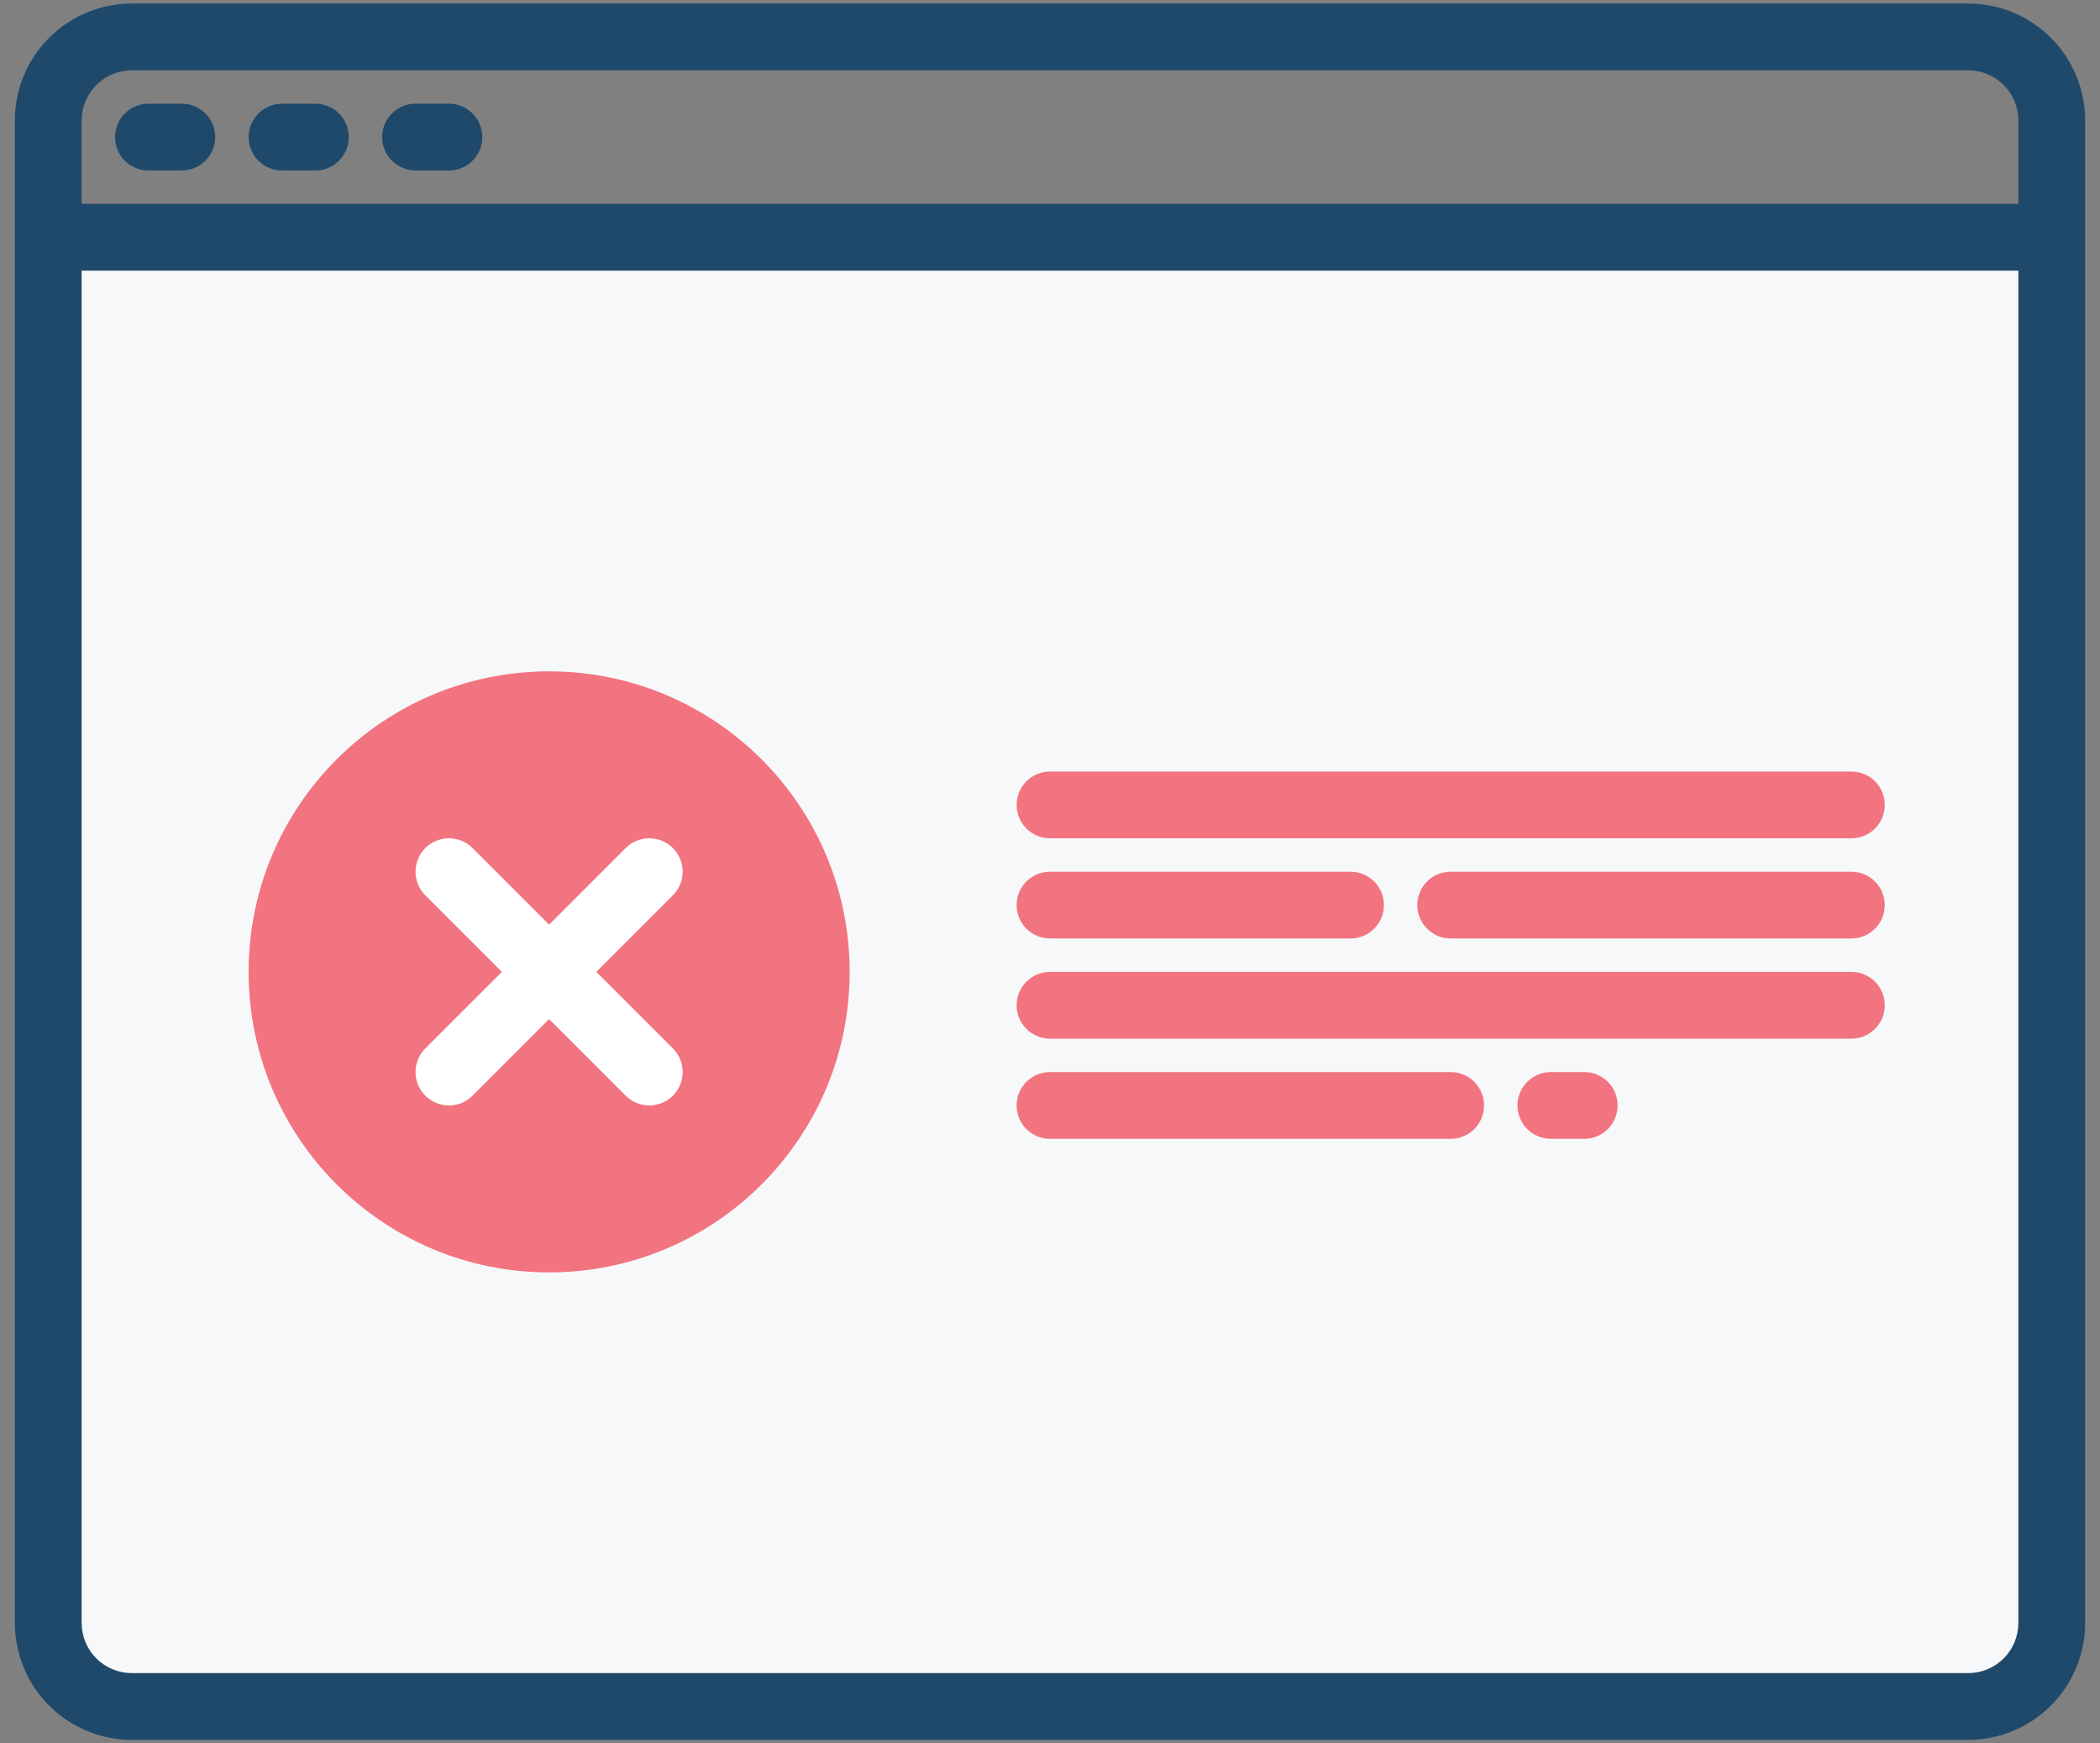 <svg width="106" height="88" viewBox="0 0 106 88" fill="none" xmlns="http://www.w3.org/2000/svg">
<rect x="0" y="0" width="106" height="88" fill="#808080" stroke="none"/>
<path d="M103.565 11.976V81.924C103.565 82.477 103.456 83.025 103.244 83.536C103.032 84.047 102.722 84.512 102.331 84.903C101.939 85.295 101.475 85.605 100.964 85.817C100.452 86.028 99.904 86.137 99.351 86.137H6.649C6.096 86.137 5.548 86.028 5.037 85.817C4.525 85.605 4.061 85.295 3.669 84.903C3.278 84.512 2.968 84.047 2.756 83.536C2.544 83.025 2.435 82.477 2.436 81.924V11.976H103.565Z" fill="#F7F8F9"/>
<path d="M27.718 64.226C36.096 64.226 42.888 57.434 42.888 49.057C42.888 40.679 36.096 33.887 27.718 33.887C19.34 33.887 12.549 40.679 12.549 49.057C12.549 57.434 19.34 64.226 27.718 64.226Z" fill="#F27480"/>
<path d="M22.66 44L32.773 54.113L22.66 44Z" fill="#F7F8F9"/>
<path d="M32.773 44L22.66 54.113L32.773 44Z" fill="#F7F8F9"/>
<path d="M99.351 0.177H6.649C5.085 0.179 3.586 0.801 2.48 1.907C1.374 3.013 0.752 4.513 0.75 6.077V81.924C0.752 83.487 1.374 84.987 2.48 86.093C3.586 87.199 5.085 87.821 6.649 87.823H99.351C100.915 87.821 102.414 87.199 103.52 86.093C104.626 84.987 105.248 83.487 105.25 81.924V6.077C105.248 4.513 104.626 3.013 103.52 1.907C102.414 0.801 100.915 0.179 99.351 0.177ZM6.649 3.548H99.351C100.021 3.549 100.664 3.816 101.138 4.29C101.612 4.764 101.878 5.406 101.879 6.077V10.29H4.121V6.077C4.122 5.406 4.388 4.764 4.862 4.29C5.336 3.816 5.979 3.549 6.649 3.548ZM99.351 84.452H6.649C5.979 84.451 5.336 84.184 4.862 83.71C4.388 83.236 4.122 82.594 4.121 81.924V13.661H101.879V81.924C101.878 82.594 101.612 83.236 101.138 83.71C100.664 84.184 100.021 84.451 99.351 84.452Z" fill="#1E496B"/>
<path d="M7.492 8.605H9.178C9.625 8.605 10.053 8.427 10.369 8.111C10.685 7.795 10.863 7.367 10.863 6.919C10.863 6.472 10.685 6.044 10.369 5.728C10.053 5.412 9.625 5.234 9.178 5.234H7.492C7.045 5.234 6.616 5.412 6.3 5.728C5.984 6.044 5.807 6.472 5.807 6.919C5.807 7.367 5.984 7.795 6.3 8.111C6.616 8.427 7.045 8.605 7.492 8.605Z" fill="#1E496B"/>
<path d="M14.234 8.605H15.92C16.367 8.605 16.796 8.427 17.112 8.111C17.428 7.795 17.605 7.367 17.605 6.919C17.605 6.472 17.428 6.044 17.112 5.728C16.796 5.412 16.367 5.234 15.92 5.234H14.234C13.787 5.234 13.359 5.412 13.043 5.728C12.726 6.044 12.549 6.472 12.549 6.919C12.549 7.367 12.726 7.795 13.043 8.111C13.359 8.427 13.787 8.605 14.234 8.605Z" fill="#1E496B"/>
<path d="M20.974 8.605H22.66C23.107 8.605 23.536 8.427 23.852 8.111C24.168 7.795 24.346 7.367 24.346 6.919C24.346 6.472 24.168 6.044 23.852 5.728C23.536 5.412 23.107 5.234 22.66 5.234H20.974C20.527 5.234 20.099 5.412 19.783 5.728C19.467 6.044 19.289 6.472 19.289 6.919C19.289 7.367 19.467 7.795 19.783 8.111C20.099 8.427 20.527 8.605 20.974 8.605Z" fill="#1E496B"/>
<path d="M33.965 42.808C33.808 42.652 33.623 42.528 33.418 42.443C33.214 42.358 32.994 42.315 32.773 42.315C32.552 42.315 32.333 42.358 32.128 42.443C31.924 42.528 31.738 42.652 31.581 42.808L27.717 46.673L23.852 42.808C23.536 42.492 23.107 42.315 22.66 42.315C22.213 42.315 21.784 42.492 21.468 42.808C21.152 43.124 20.975 43.553 20.975 44C20.975 44.447 21.152 44.876 21.468 45.192L25.333 49.057L21.468 52.921C21.312 53.078 21.188 53.264 21.103 53.468C21.018 53.672 20.975 53.892 20.975 54.113C20.975 54.334 21.018 54.554 21.103 54.758C21.188 54.962 21.312 55.148 21.468 55.305C21.625 55.461 21.811 55.586 22.015 55.67C22.22 55.755 22.439 55.799 22.66 55.799C22.881 55.799 23.101 55.755 23.305 55.67C23.51 55.586 23.695 55.461 23.852 55.305L27.717 51.44L31.581 55.305C31.738 55.461 31.924 55.586 32.128 55.67C32.333 55.755 32.552 55.799 32.773 55.799C32.994 55.799 33.214 55.755 33.418 55.67C33.623 55.586 33.808 55.461 33.965 55.305C34.121 55.148 34.246 54.962 34.33 54.758C34.415 54.554 34.459 54.334 34.459 54.113C34.459 53.892 34.415 53.672 34.33 53.468C34.246 53.264 34.121 53.078 33.965 52.921L30.1 49.057L33.965 45.192C34.121 45.035 34.246 44.85 34.33 44.645C34.415 44.441 34.459 44.221 34.459 44C34.459 43.779 34.415 43.56 34.33 43.355C34.246 43.151 34.121 42.965 33.965 42.808Z" fill="white"/>
<path d="M93.451 38.944H53C52.553 38.944 52.124 39.121 51.808 39.437C51.492 39.753 51.315 40.182 51.315 40.629C51.315 41.076 51.492 41.505 51.808 41.821C52.124 42.137 52.553 42.315 53 42.315H93.451C93.899 42.315 94.327 42.137 94.643 41.821C94.96 41.505 95.137 41.076 95.137 40.629C95.137 40.182 94.96 39.753 94.643 39.437C94.327 39.121 93.899 38.944 93.451 38.944Z" fill="#F27480"/>
<path d="M53 47.371H68.169C68.616 47.371 69.045 47.194 69.361 46.877C69.677 46.561 69.855 46.133 69.855 45.686C69.855 45.239 69.677 44.81 69.361 44.494C69.045 44.178 68.616 44 68.169 44H53C52.553 44 52.124 44.178 51.808 44.494C51.492 44.81 51.315 45.239 51.315 45.686C51.315 46.133 51.492 46.561 51.808 46.877C52.124 47.194 52.553 47.371 53 47.371Z" fill="#F27480"/>
<path d="M93.451 49.056H53C52.553 49.056 52.124 49.234 51.808 49.55C51.492 49.866 51.315 50.295 51.315 50.742C51.315 51.189 51.492 51.618 51.808 51.934C52.124 52.25 52.553 52.428 53 52.428H93.451C93.899 52.428 94.327 52.25 94.643 51.934C94.96 51.618 95.137 51.189 95.137 50.742C95.137 50.295 94.96 49.866 94.643 49.55C94.327 49.234 93.899 49.056 93.451 49.056Z" fill="#F27480"/>
<path d="M73.226 54.113H53C52.553 54.113 52.124 54.291 51.808 54.607C51.492 54.923 51.315 55.352 51.315 55.798C51.315 56.245 51.492 56.674 51.808 56.99C52.124 57.306 52.553 57.484 53 57.484H73.226C73.673 57.484 74.102 57.306 74.418 56.99C74.734 56.674 74.911 56.245 74.911 55.798C74.911 55.352 74.734 54.923 74.418 54.607C74.102 54.291 73.673 54.113 73.226 54.113Z" fill="#F27480"/>
<path d="M79.967 54.113H78.281C77.834 54.113 77.406 54.291 77.089 54.607C76.773 54.923 76.596 55.352 76.596 55.798C76.596 56.245 76.773 56.674 77.089 56.99C77.406 57.306 77.834 57.484 78.281 57.484H79.967C80.414 57.484 80.842 57.306 81.159 56.99C81.475 56.674 81.652 56.245 81.652 55.798C81.652 55.352 81.475 54.923 81.159 54.607C80.842 54.291 80.414 54.113 79.967 54.113Z" fill="#F27480"/>
<path d="M93.45 44H73.225C72.778 44 72.349 44.178 72.033 44.494C71.717 44.81 71.539 45.239 71.539 45.686C71.539 46.133 71.717 46.561 72.033 46.877C72.349 47.194 72.778 47.371 73.225 47.371H93.45C93.897 47.371 94.326 47.194 94.642 46.877C94.958 46.561 95.136 46.133 95.136 45.686C95.136 45.239 94.958 44.81 94.642 44.494C94.326 44.178 93.897 44 93.45 44Z" fill="#F27480"/>
</svg>

